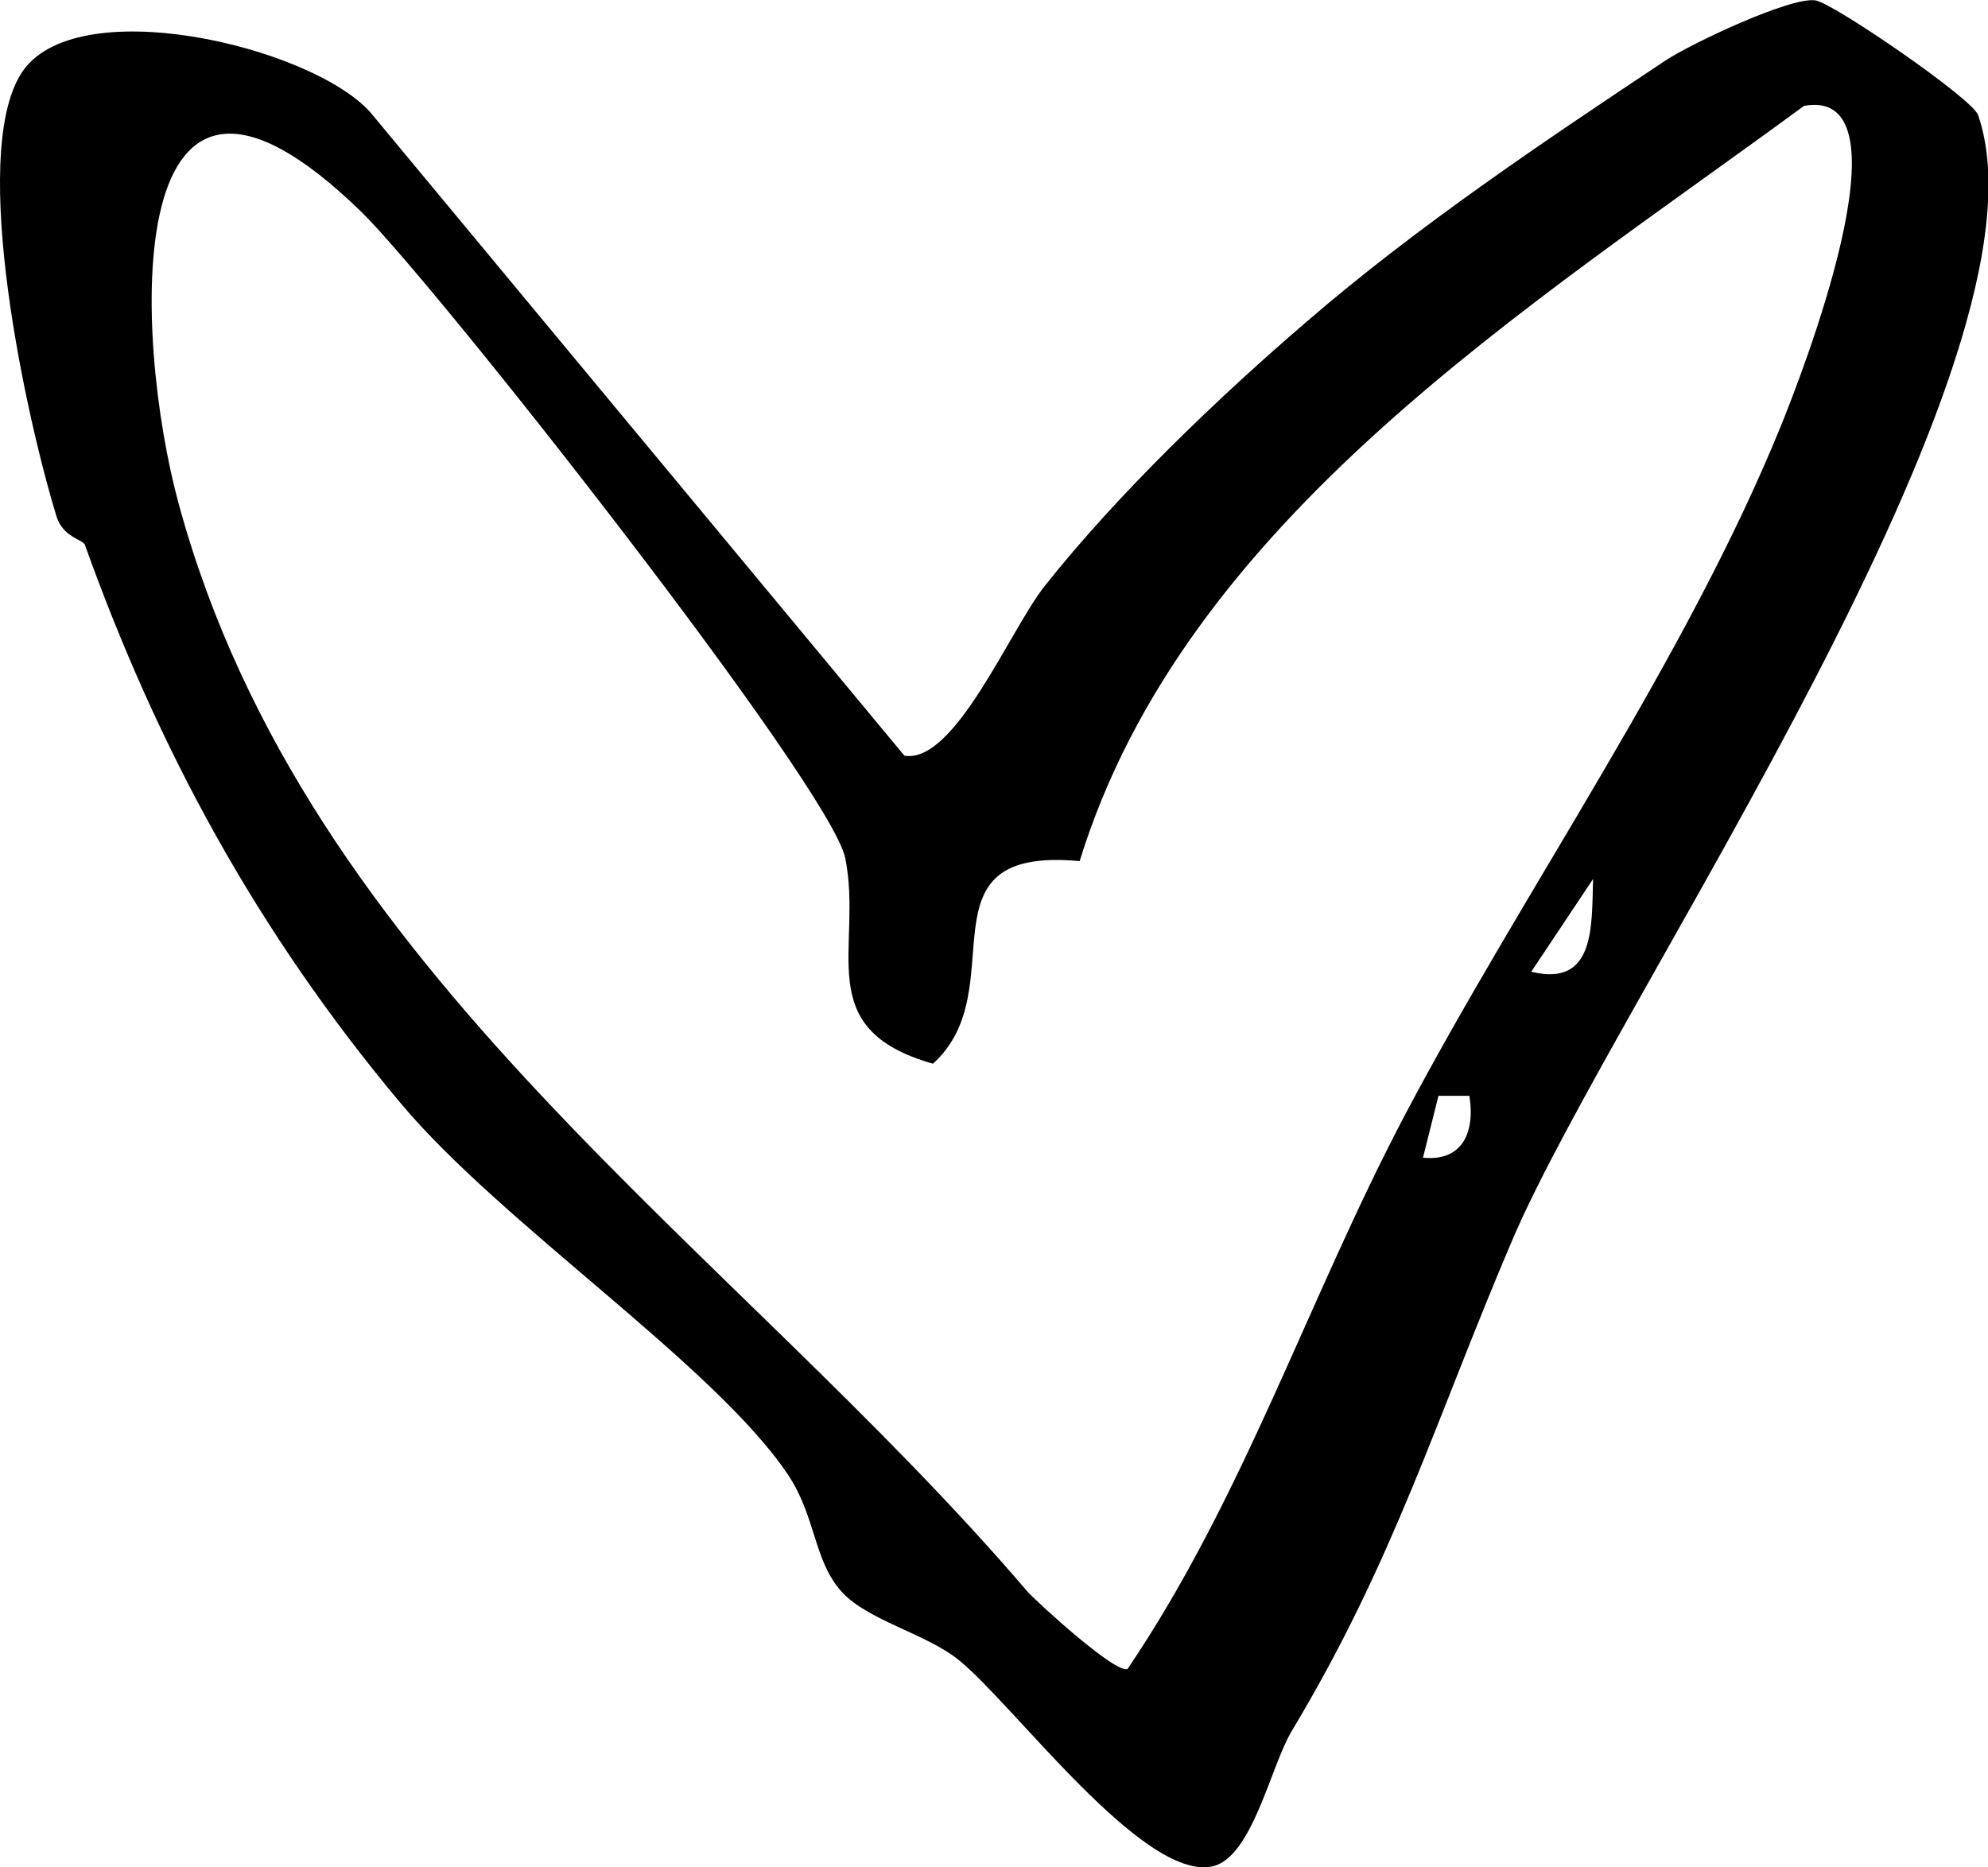 <?xml version="1.0" encoding="UTF-8"?>
<svg id="Lag_2" data-name="Lag 2" xmlns="http://www.w3.org/2000/svg" viewBox="0 0 50.14 47.1">
  <g id="Lag_1-2" data-name="Lag 1">
    <path d="M2.12,13.72c-.03-.1-.53-.18-.69-.68C.68,10.61-.79,3.97.53,1.86s7.28-.71,8.8.96l13.48,16.24c1.27.22,2.67-3.19,3.54-4.28,1.83-2.31,4.36-4.74,6.61-6.67,2.79-2.41,6.02-4.57,9.04-6.58.63-.42,3.16-1.62,3.79-1.52.45.07,3.95,2.47,4.1,2.89,2.11,6.13-9.15,22.31-11.74,28.36-1.94,4.54-2.98,8.09-5.57,12.4-.54.9-1,3.22-2.02,3.42-1.75.34-5-4.1-6.38-5.21-.83-.67-2.31-1-2.96-1.73-.7-.78-.64-1.89-1.35-2.95-1.86-2.77-7.22-6.32-9.77-9.37-3.61-4.31-6.12-8.93-7.97-14.11ZM28.45,42.08c2.93-4.34,4.55-9.33,6.97-13.93,2.99-5.67,7.11-11.52,9.51-17.44.44-1.09,3.39-8.55.57-8.04-6.92,5.09-15.61,10.43-18.27,19.05-4.19-.39-1.6,3.22-3.7,5.11-3.1-.88-1.76-2.91-2.21-5.18-.36-1.8-10.38-14.53-12.21-16.31C2.96-.64,3.36,8.52,4.51,12.72c3.23,11.85,13.95,18.7,21.4,27.42.21.24,2.28,2.14,2.54,1.95ZM40.18,22.17l-1.56,2.34c1.63.4,1.52-1.18,1.56-2.34ZM37.05,27.64h-.77s-.39,1.56-.39,1.56c.98.1,1.32-.62,1.17-1.56Z"/>
  </g>
</svg>